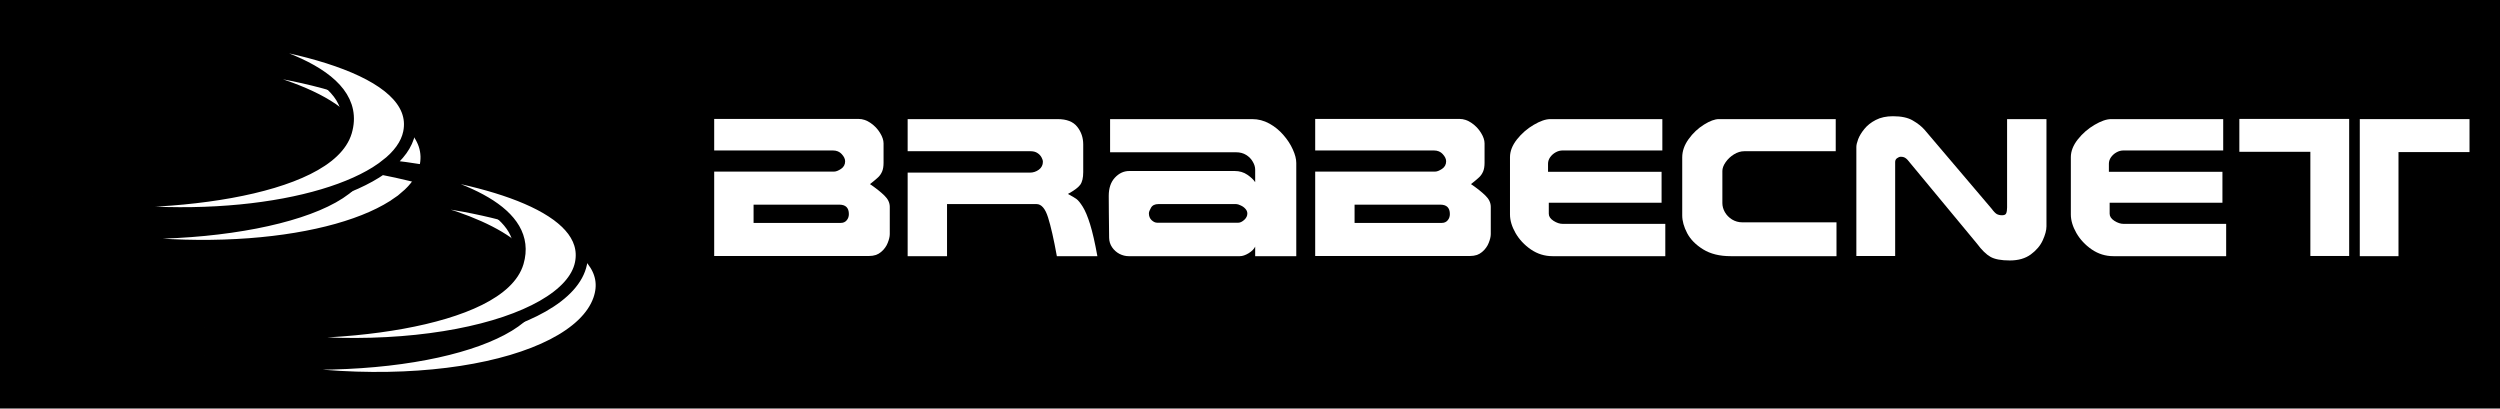 <svg xmlns="http://www.w3.org/2000/svg" version="1.1" xmlns:xlink="http://www.w3.org/1999/xlink" width="820" height="134">
  <rect style="fill:#000000;" x="0" y="0" width="820" height="134" />
  <g style="fill:#ffffff" transform="translate(10,10)">
    <g style="stroke:#000000;stroke-width:4;paint-order:markers stroke fill" transform="translate(-10,-10)">
      <path d="M 58.434 19.938 C 92.621 25.938 119.524 34.413 119.137 52.562 C 118.75 70.713 61.444 81.914 10 73.643 C 60.09 86.238 110.822 80.799 130.904 66.316 C 157.468 72.051 176.755 81.532 175.93 95.322 C 174.944 111.8 126.323 125.049 67.066 116.715 C 127.287 132.324 188.389 121.304 196.521 98.332 C 203.423 78.838 167.759 68.389 132.961 64.711 C 136.331 61.852 138.568 58.682 139.455 55.26 C 145.201 33.083 98.065 22.04 58.434 19.938 z " />
      <path d="M 54.527 10.051 C 86.416 14.46 119.075 23.971 113.453 43.166 C 107.832 62.362 52.448 69.662 10.727 64.572 C 59.059 75.287 105.857 68.894 125.184 55.314 C 151.713 60.453 174.568 69.753 169.793 86.057 C 164.171 105.252 108.788 112.553 67.066 107.463 C 127.906 120.95 186.319 107.332 190.562 86.393 C 194.245 68.221 160.896 58.255 126.52 54.33 C 130.749 51.061 133.431 47.408 134.223 43.5 C 138.466 22.56 93.54 12.506 54.527 10.051 z " />
    </g>
    <g>
      <path d="m 281.847,66.781 c -4e-5,0.815 -0.23,1.787 -0.69,2.916 -0.439,1.128 -1.17,2.121 -2.195,2.978 -1.003,0.857 -2.289,1.285 -3.856,1.285 l -50.85,0 0,-27.682 39.375,0 c 0.585,0 1.327,-0.293 2.226,-0.878 0.899,-0.606 1.348,-1.442 1.348,-2.508 -4e-5,-0.752 -0.366,-1.526 -1.097,-2.32 -0.711,-0.815 -1.693,-1.223 -2.947,-1.223 l -38.905,0 0,-10.345 47.307,0 c 1.4,0 2.738,0.449 4.013,1.348 1.275,0.878 2.299,1.954 3.072,3.229 0.773,1.254 1.16,2.404 1.16,3.449 l 0,6.364 c -9e-5,1.171 -0.157,2.122 -0.47,2.853 -0.313,0.732 -0.742,1.359 -1.285,1.881 -0.543,0.522 -1.442,1.275 -2.696,2.257 1.985,1.358 3.563,2.612 4.734,3.762 1.17,1.128 1.756,2.362 1.756,3.699 l 0,8.934 m -13.418,-6.552 c -4e-5,-2.069 -1.045,-3.103 -3.135,-3.103 l -28.121,0 0,5.988 28.622,0 c 0.794,0 1.432,-0.281 1.912,-0.847 0.481,-0.564 0.721,-1.244 0.721,-2.038" />
      <path d="m 349.939,74.023 -13.292,0 c -1.003,-5.559 -1.965,-9.792 -2.884,-12.696 -0.92,-2.926 -2.184,-4.389 -3.793,-4.389 l -29.344,0 0,17.086 -12.916,0 0,-27.4 40.065,0 c 1.108,0 2.1,-0.325 2.978,-0.972 0.878,-0.669 1.317,-1.526 1.317,-2.571 -4e-5,-0.418 -0.146,-0.899 -0.439,-1.442 -0.293,-0.564 -0.742,-1.045 -1.348,-1.442 -0.585,-0.397 -1.338,-0.596 -2.257,-0.596 l -40.316,0 0,-10.534 49.188,0 c 2.968,0 5.11,0.836 6.427,2.508 1.317,1.651 1.975,3.584 1.975,5.8 l 0,9.091 c -4e-5,1.881 -0.334,3.271 -1.003,4.17 -0.648,0.878 -1.986,1.87 -4.013,2.978 1.317,0.711 2.247,1.264 2.79,1.661 0.564,0.397 1.254,1.244 2.069,2.54 0.815,1.296 1.62,3.218 2.414,5.768 0.794,2.55 1.588,6.03 2.383,10.439" />
      <path d="m 415.178,74.023 -13.48,0 0,-3.135 c -0.355,0.773 -1.066,1.494 -2.132,2.163 -1.066,0.648 -2.027,0.972 -2.884,0.972 l -36.523,0 c -0.982,0 -1.975,-0.249 -2.978,-0.752 -0.982,-0.522 -1.787,-1.244 -2.414,-2.163 -0.627,-0.92 -0.951,-1.954 -0.972,-3.104 -0.02,-2.215 -0.052,-5.016 -0.094,-8.402 -0.02,-3.386 -0.032,-5.173 -0.032,-5.361 0,-2.529 0.669,-4.514 2.006,-5.956 1.358,-1.463 2.936,-2.195 4.734,-2.195 l 34.548,0 c 1.588,0 2.978,0.407 4.17,1.223 1.191,0.815 2.048,1.63 2.571,2.445 l 0,-4.107 c -4e-5,-0.857 -0.261,-1.724 -0.784,-2.602 -0.502,-0.899 -1.223,-1.641 -2.163,-2.226 -0.941,-0.585 -2.038,-0.878 -3.292,-0.878 l -41.351,0 0,-10.878 46.617,0 c 1.965,0 3.825,0.481 5.58,1.442 1.756,0.961 3.302,2.215 4.64,3.762 1.337,1.526 2.372,3.114 3.104,4.765 0.752,1.651 1.129,3.124 1.129,4.42 l 0,30.566 m -16.051,-13.982 c -4e-5,-0.564 -0.209,-1.076 -0.627,-1.536 -0.418,-0.481 -0.941,-0.857 -1.567,-1.128 -0.606,-0.293 -1.097,-0.439 -1.473,-0.439 l -25.487,0 c -1.17,0 -1.986,0.397 -2.445,1.191 -0.46,0.794 -0.69,1.411 -0.69,1.849 0,0.92 0.293,1.662 0.878,2.226 0.606,0.564 1.212,0.846 1.818,0.846 l 26.647,0 c 0.585,0 1.223,-0.305 1.912,-0.909 0.69,-0.627 1.034,-1.327 1.035,-2.101" />
      <path d="m 478.975,66.781 c -4e-5,0.815 -0.23,1.787 -0.69,2.916 -0.439,1.128 -1.17,2.121 -2.195,2.978 -1.003,0.857 -2.289,1.285 -3.856,1.285 l -50.85,0 0,-27.682 39.375,0 c 0.585,0 1.327,-0.293 2.226,-0.878 0.899,-0.606 1.348,-1.442 1.348,-2.508 -4e-5,-0.752 -0.366,-1.526 -1.097,-2.32 -0.711,-0.815 -1.693,-1.223 -2.947,-1.223 l -38.905,0 0,-10.345 47.307,0 c 1.4,0 2.738,0.449 4.013,1.348 1.275,0.878 2.299,1.954 3.072,3.229 0.773,1.254 1.16,2.404 1.16,3.449 l 0,6.364 c -8e-5,1.171 -0.157,2.122 -0.47,2.853 -0.313,0.732 -0.742,1.359 -1.285,1.881 -0.543,0.522 -1.442,1.275 -2.696,2.257 1.985,1.358 3.563,2.612 4.734,3.762 1.17,1.128 1.756,2.362 1.756,3.699 l 0,8.934 m -13.418,-6.552 c -5e-5,-2.069 -1.045,-3.103 -3.135,-3.103 l -28.121,0 0,5.988 28.622,0 c 0.794,0 1.432,-0.281 1.912,-0.847 0.481,-0.564 0.721,-1.244 0.721,-2.038" />
      <path d="m 536.22,74.023 -36.993,0 c -2.571,0 -4.932,-0.732 -7.085,-2.195 -2.132,-1.463 -3.814,-3.26 -5.047,-5.392 -1.212,-2.132 -1.818,-4.159 -1.818,-6.082 l 0,-18.81 c 0,-1.944 0.763,-3.888 2.289,-5.831 1.547,-1.943 3.375,-3.532 5.486,-4.765 2.132,-1.254 3.95,-1.881 5.455,-1.881 l 36.742,0 0,10.283 -32.698,0 c -0.815,0 -1.588,0.209 -2.32,0.627 -0.711,0.397 -1.306,0.93 -1.787,1.599 -0.46,0.669 -0.69,1.379 -0.69,2.132 l 0,2.634 37.244,0 0,10.157 -36.993,0 0,3.605 c 0,0.878 0.512,1.651 1.536,2.32 1.045,0.669 2.048,1.003 3.01,1.003 l 33.67,0 0,10.596" />
      <path d="m 592.368,74.023 -34.736,0 c -3.595,0 -6.594,-0.742 -8.997,-2.226 -2.403,-1.484 -4.149,-3.25 -5.235,-5.298 -1.087,-2.069 -1.63,-4.013 -1.63,-5.831 l 0,-19.061 c 0,-2.048 0.7,-4.044 2.1,-5.988 1.4,-1.944 3.072,-3.522 5.016,-4.734 1.944,-1.212 3.574,-1.818 4.891,-1.818 l 38.341,0 0,10.534 -30.002,0 c -1.129,0 -2.257,0.345 -3.386,1.034 -1.108,0.69 -2.017,1.547 -2.727,2.571 -0.711,1.024 -1.066,1.986 -1.066,2.884 l 0,10.534 c 0,1.003 0.272,1.986 0.815,2.947 0.543,0.961 1.327,1.766 2.351,2.414 1.024,0.627 2.153,0.941 3.386,0.941 l 30.88,0 0,11.098" />
      <path d="m 661.243,64.21 c -9e-5,1.296 -0.408,2.832 -1.223,4.608 -0.794,1.756 -2.1,3.303 -3.919,4.64 -1.797,1.317 -4.086,1.975 -6.866,1.975 -2.863,0 -4.985,-0.397 -6.364,-1.191 -1.379,-0.773 -2.853,-2.216 -4.42,-4.326 l -21.82,-26.334 c -0.69,-0.92 -1.244,-1.505 -1.662,-1.756 -0.397,-0.273 -0.899,-0.408 -1.505,-0.408 -0.397,0 -0.805,0.157 -1.223,0.47 -0.418,0.293 -0.627,0.711 -0.627,1.254 l 0,30.817 -12.728,0 0,-35.77 c 0,-0.627 0.199,-1.473 0.596,-2.539 0.418,-1.087 1.097,-2.205 2.038,-3.354 0.941,-1.171 2.184,-2.153 3.731,-2.947 1.567,-0.815 3.448,-1.223 5.643,-1.223 2.78,0 4.953,0.47 6.521,1.411 1.588,0.92 2.863,1.923 3.825,3.01 l 21.976,25.864 c 0.69,0.941 1.275,1.547 1.756,1.818 0.481,0.249 1.045,0.377 1.693,0.377 0.752,0 1.212,-0.221 1.379,-0.658 0.188,-0.46 0.282,-1.097 0.282,-1.912 l 0,-28.967 12.916,0 0,35.143" />
      <path d="m 720.181,74.023 -36.993,0 c -2.571,0 -4.932,-0.732 -7.085,-2.195 -2.132,-1.463 -3.814,-3.26 -5.047,-5.392 -1.212,-2.132 -1.818,-4.159 -1.818,-6.082 l 0,-18.81 c 0,-1.944 0.763,-3.888 2.289,-5.831 1.547,-1.943 3.375,-3.532 5.486,-4.765 2.132,-1.254 3.95,-1.881 5.455,-1.881 l 36.742,0 0,10.283 -32.698,0 c -0.815,0 -1.588,0.209 -2.32,0.627 -0.711,0.397 -1.306,0.93 -1.787,1.599 -0.46,0.669 -0.69,1.379 -0.69,2.132 l 0,2.634 37.244,0 0,10.157 -36.993,0 0,3.605 c 0,0.878 0.512,1.651 1.536,2.32 1.045,0.669 2.048,1.003 3.01,1.003 l 33.67,0 0,10.596" />
      <path d="m 799.998,39.883 -23.293,0 0,34.14 -12.697,0 0,-44.956 35.99,0 0,10.816 m -39.47,34.077 -12.728,0 0,-34.171 -23.293,0 0,-10.784 36.021,0 0,44.956" />
    </g>
  </g>
</svg>
